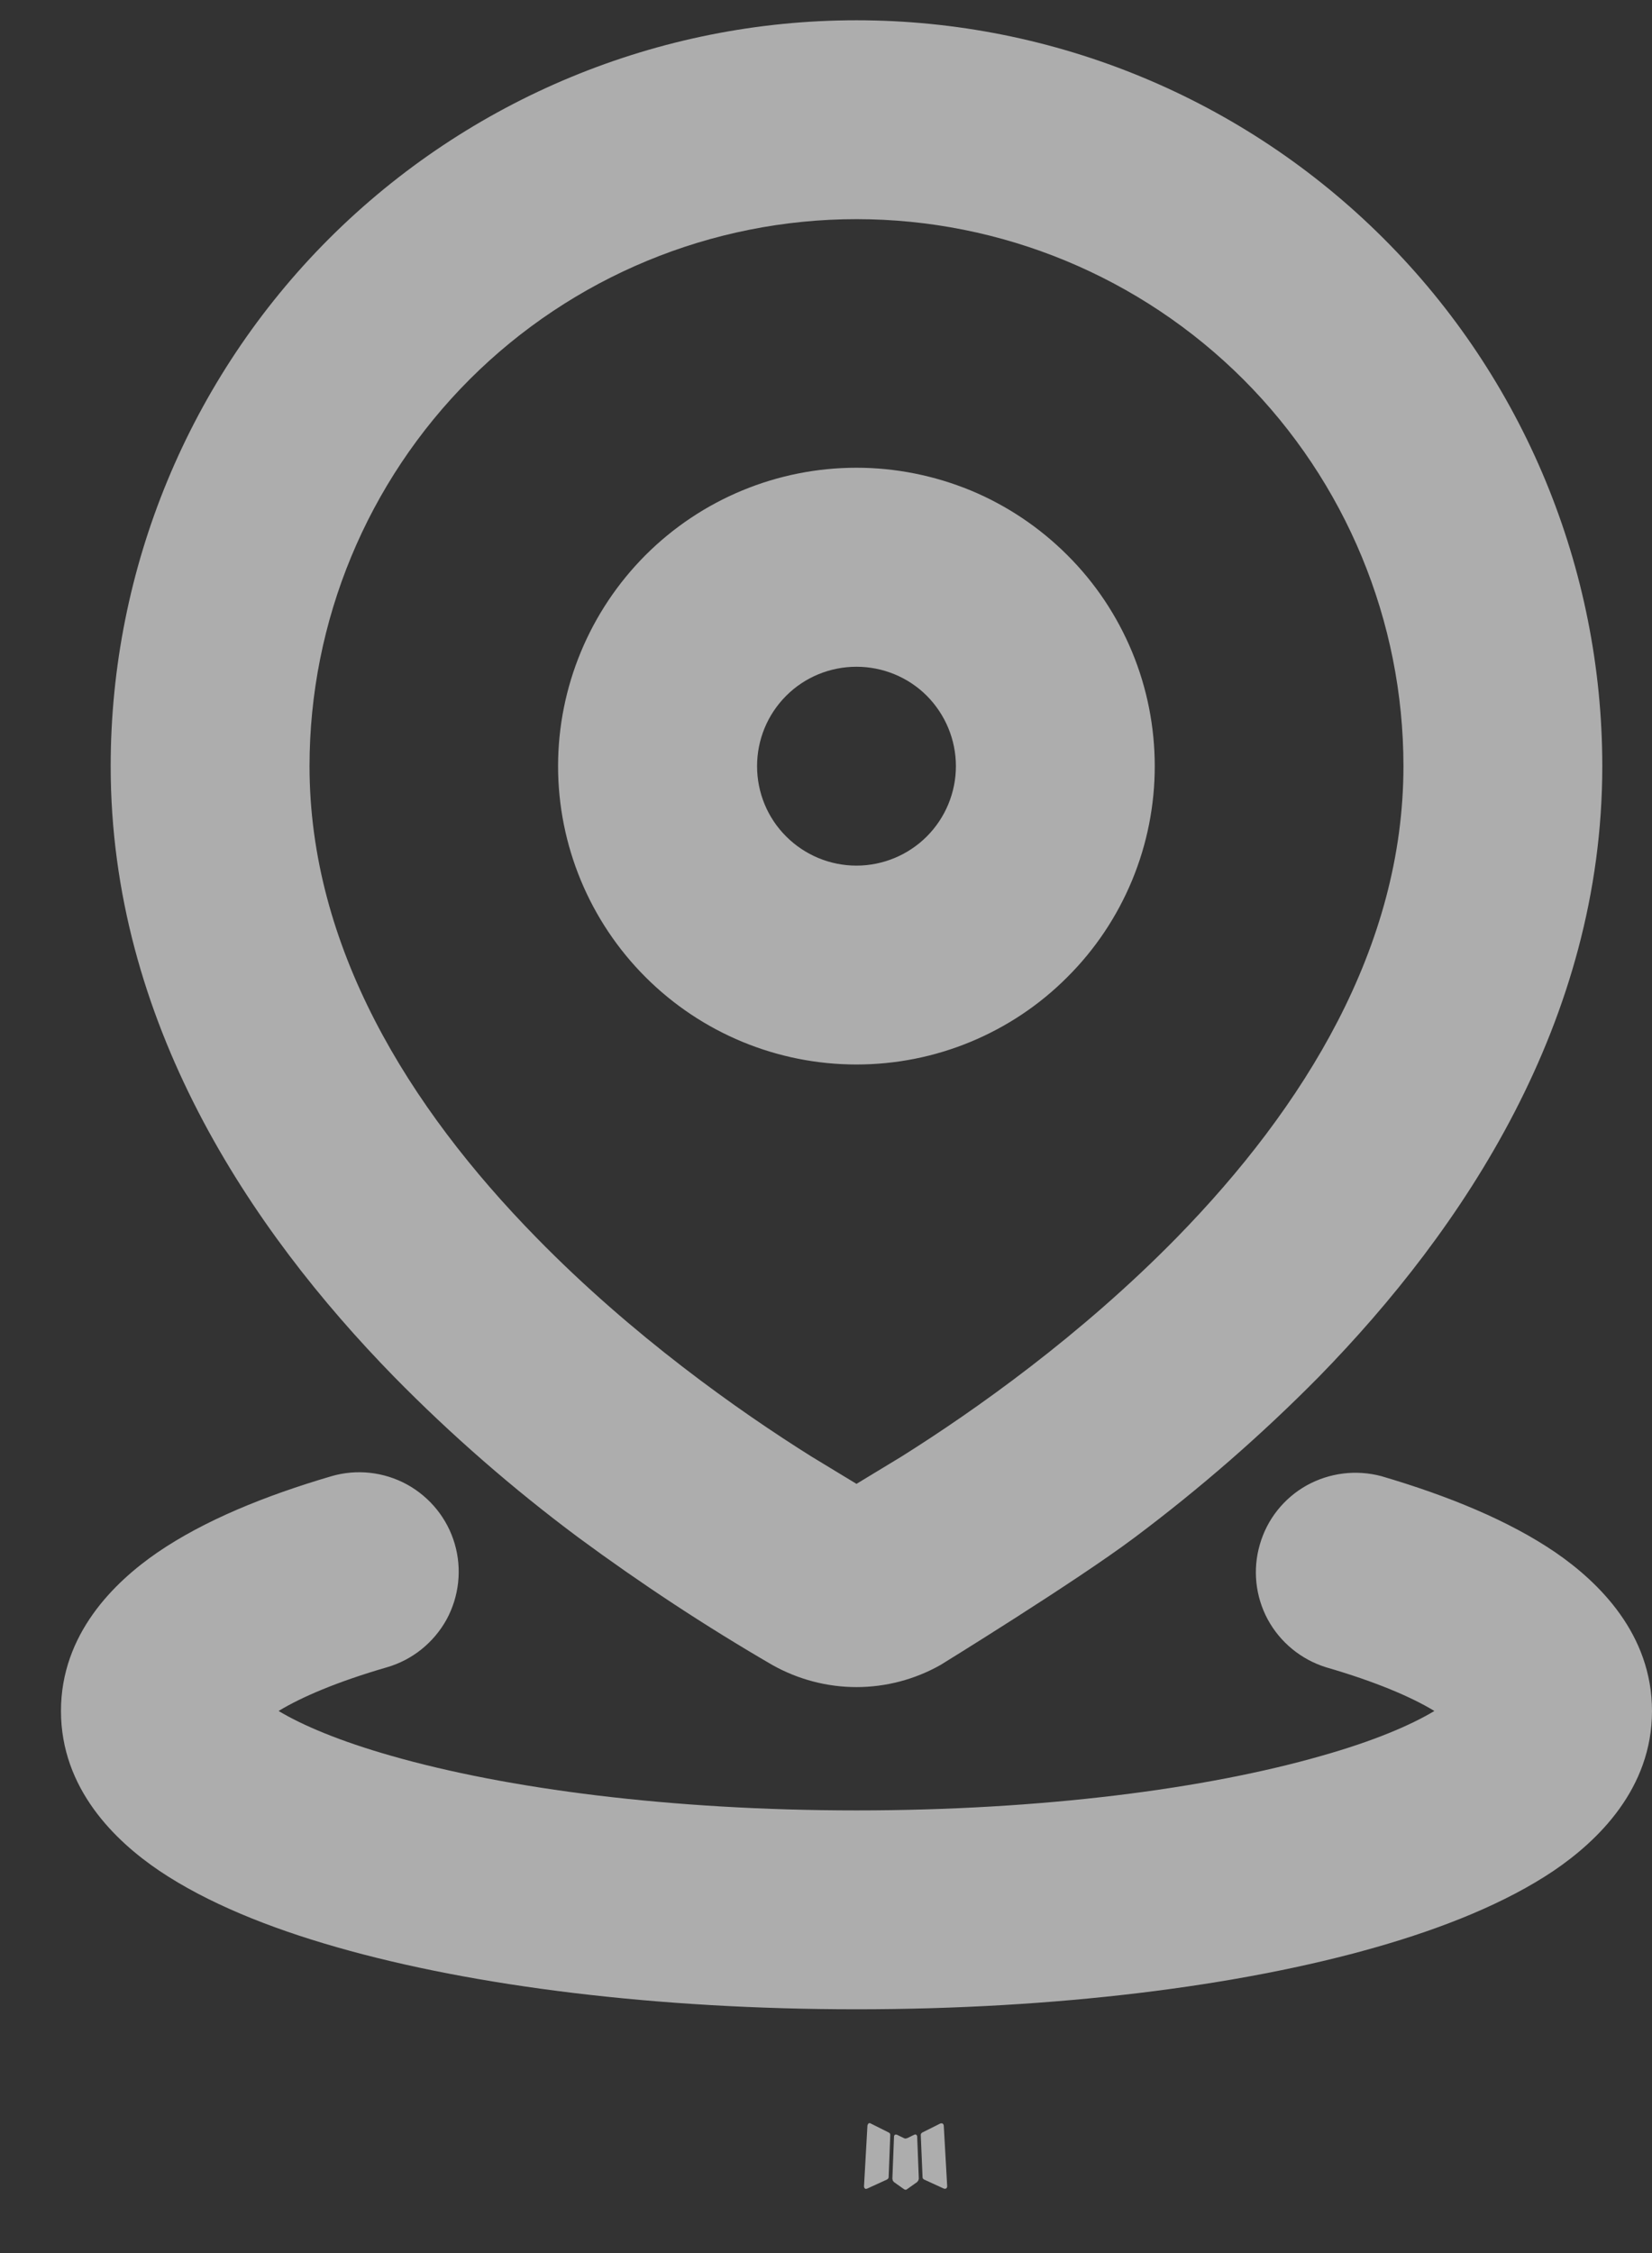 <svg width="11" height="15" viewBox="0 0 11 15" fill="none" xmlns="http://www.w3.org/2000/svg">
<rect x="0" y="0" width="11" height="15" fill="#333333" stroke="none"/>
<path fill-rule="evenodd" clip-rule="evenodd" d="M6.095 14.21L6.088 14.212L6.041 14.235L6.028 14.238L6.019 14.235L5.972 14.212C5.965 14.21 5.959 14.211 5.956 14.215L5.953 14.222L5.942 14.505L5.945 14.518L5.952 14.527L6.021 14.576L6.031 14.579L6.038 14.576L6.107 14.527L6.115 14.516L6.118 14.505L6.107 14.222C6.105 14.215 6.101 14.211 6.095 14.21ZM6.271 14.136L6.262 14.137L6.14 14.198L6.133 14.205L6.131 14.212L6.143 14.497L6.146 14.505L6.152 14.51L6.285 14.571C6.293 14.573 6.3 14.572 6.304 14.566L6.307 14.557L6.284 14.15C6.282 14.142 6.278 14.137 6.271 14.136ZM5.797 14.137C5.795 14.135 5.791 14.135 5.788 14.135C5.784 14.136 5.781 14.138 5.78 14.141L5.776 14.15L5.753 14.557C5.754 14.565 5.757 14.57 5.764 14.573L5.774 14.571L5.907 14.51L5.914 14.504L5.917 14.497L5.928 14.212L5.926 14.204L5.919 14.198L5.797 14.137Z" fill="white" fill-opacity="0.6"/>
<path d="M2.207 9.828C2.375 9.779 2.556 9.799 2.71 9.883C2.864 9.968 2.979 10.11 3.028 10.279C3.077 10.447 3.057 10.629 2.973 10.783C2.888 10.936 2.746 11.051 2.577 11.1C2.246 11.196 2.008 11.298 1.855 11.391C2.013 11.486 2.262 11.592 2.607 11.69C3.372 11.909 4.467 12.053 5.703 12.053C6.939 12.053 8.034 11.909 8.798 11.69C9.145 11.592 9.393 11.486 9.551 11.391C9.398 11.298 9.16 11.196 8.829 11.1C8.663 11.048 8.524 10.934 8.441 10.781C8.359 10.628 8.34 10.449 8.389 10.282C8.437 10.115 8.549 9.974 8.701 9.889C8.853 9.805 9.031 9.783 9.199 9.828C9.641 9.958 10.046 10.123 10.358 10.336C10.646 10.534 11 10.879 11 11.391C11 11.91 10.637 12.257 10.345 12.455C10.028 12.668 9.614 12.835 9.162 12.964C8.249 13.225 7.027 13.377 5.703 13.377C4.378 13.377 3.156 13.225 2.244 12.964C1.791 12.835 1.378 12.668 1.061 12.455C0.768 12.257 0.406 11.91 0.406 11.391C0.406 10.879 0.76 10.534 1.048 10.336C1.359 10.123 1.764 9.958 2.207 9.828ZM5.703 0.135C7.02 0.135 8.283 0.658 9.214 1.589C10.146 2.52 10.669 3.784 10.669 5.101C10.669 6.801 9.742 8.184 8.782 9.166C8.4 9.553 7.99 9.91 7.555 10.236C7.162 10.531 6.262 11.085 6.262 11.085C6.092 11.181 5.899 11.232 5.703 11.232C5.507 11.232 5.314 11.181 5.143 11.085C4.697 10.826 4.266 10.542 3.851 10.236C3.415 9.911 3.005 9.554 2.624 9.166C1.664 8.184 0.737 6.801 0.737 5.101C0.737 3.784 1.26 2.52 2.191 1.589C3.123 0.658 4.386 0.135 5.703 0.135ZM5.703 1.459C4.737 1.459 3.811 1.843 3.128 2.525C2.445 3.208 2.061 4.135 2.061 5.101C2.061 6.303 2.72 7.371 3.571 8.239C4.21 8.893 4.915 9.391 5.403 9.697L5.703 9.879L6.003 9.697C6.49 9.391 7.195 8.893 7.835 8.24C8.685 7.371 9.345 6.304 9.345 5.101C9.345 4.135 8.961 3.208 8.278 2.525C7.595 1.843 6.669 1.459 5.703 1.459ZM5.703 3.114C5.964 3.114 6.222 3.166 6.463 3.265C6.704 3.365 6.923 3.512 7.107 3.696C7.292 3.88 7.438 4.099 7.538 4.34C7.638 4.581 7.689 4.84 7.689 5.101C7.689 5.362 7.638 5.62 7.538 5.861C7.438 6.102 7.292 6.321 7.107 6.505C6.923 6.69 6.704 6.836 6.463 6.936C6.222 7.036 5.964 7.087 5.703 7.087C5.176 7.087 4.671 6.878 4.298 6.505C3.926 6.133 3.716 5.628 3.716 5.101C3.716 4.574 3.926 4.069 4.298 3.696C4.671 3.323 5.176 3.114 5.703 3.114ZM5.703 4.439C5.527 4.439 5.359 4.508 5.235 4.632C5.11 4.757 5.041 4.925 5.041 5.101C5.041 5.276 5.11 5.445 5.235 5.569C5.359 5.693 5.527 5.763 5.703 5.763C5.878 5.763 6.047 5.693 6.171 5.569C6.295 5.445 6.365 5.276 6.365 5.101C6.365 4.925 6.295 4.757 6.171 4.632C6.047 4.508 5.878 4.439 5.703 4.439Z" fill="white" fill-opacity="0.6"/>
</svg>
